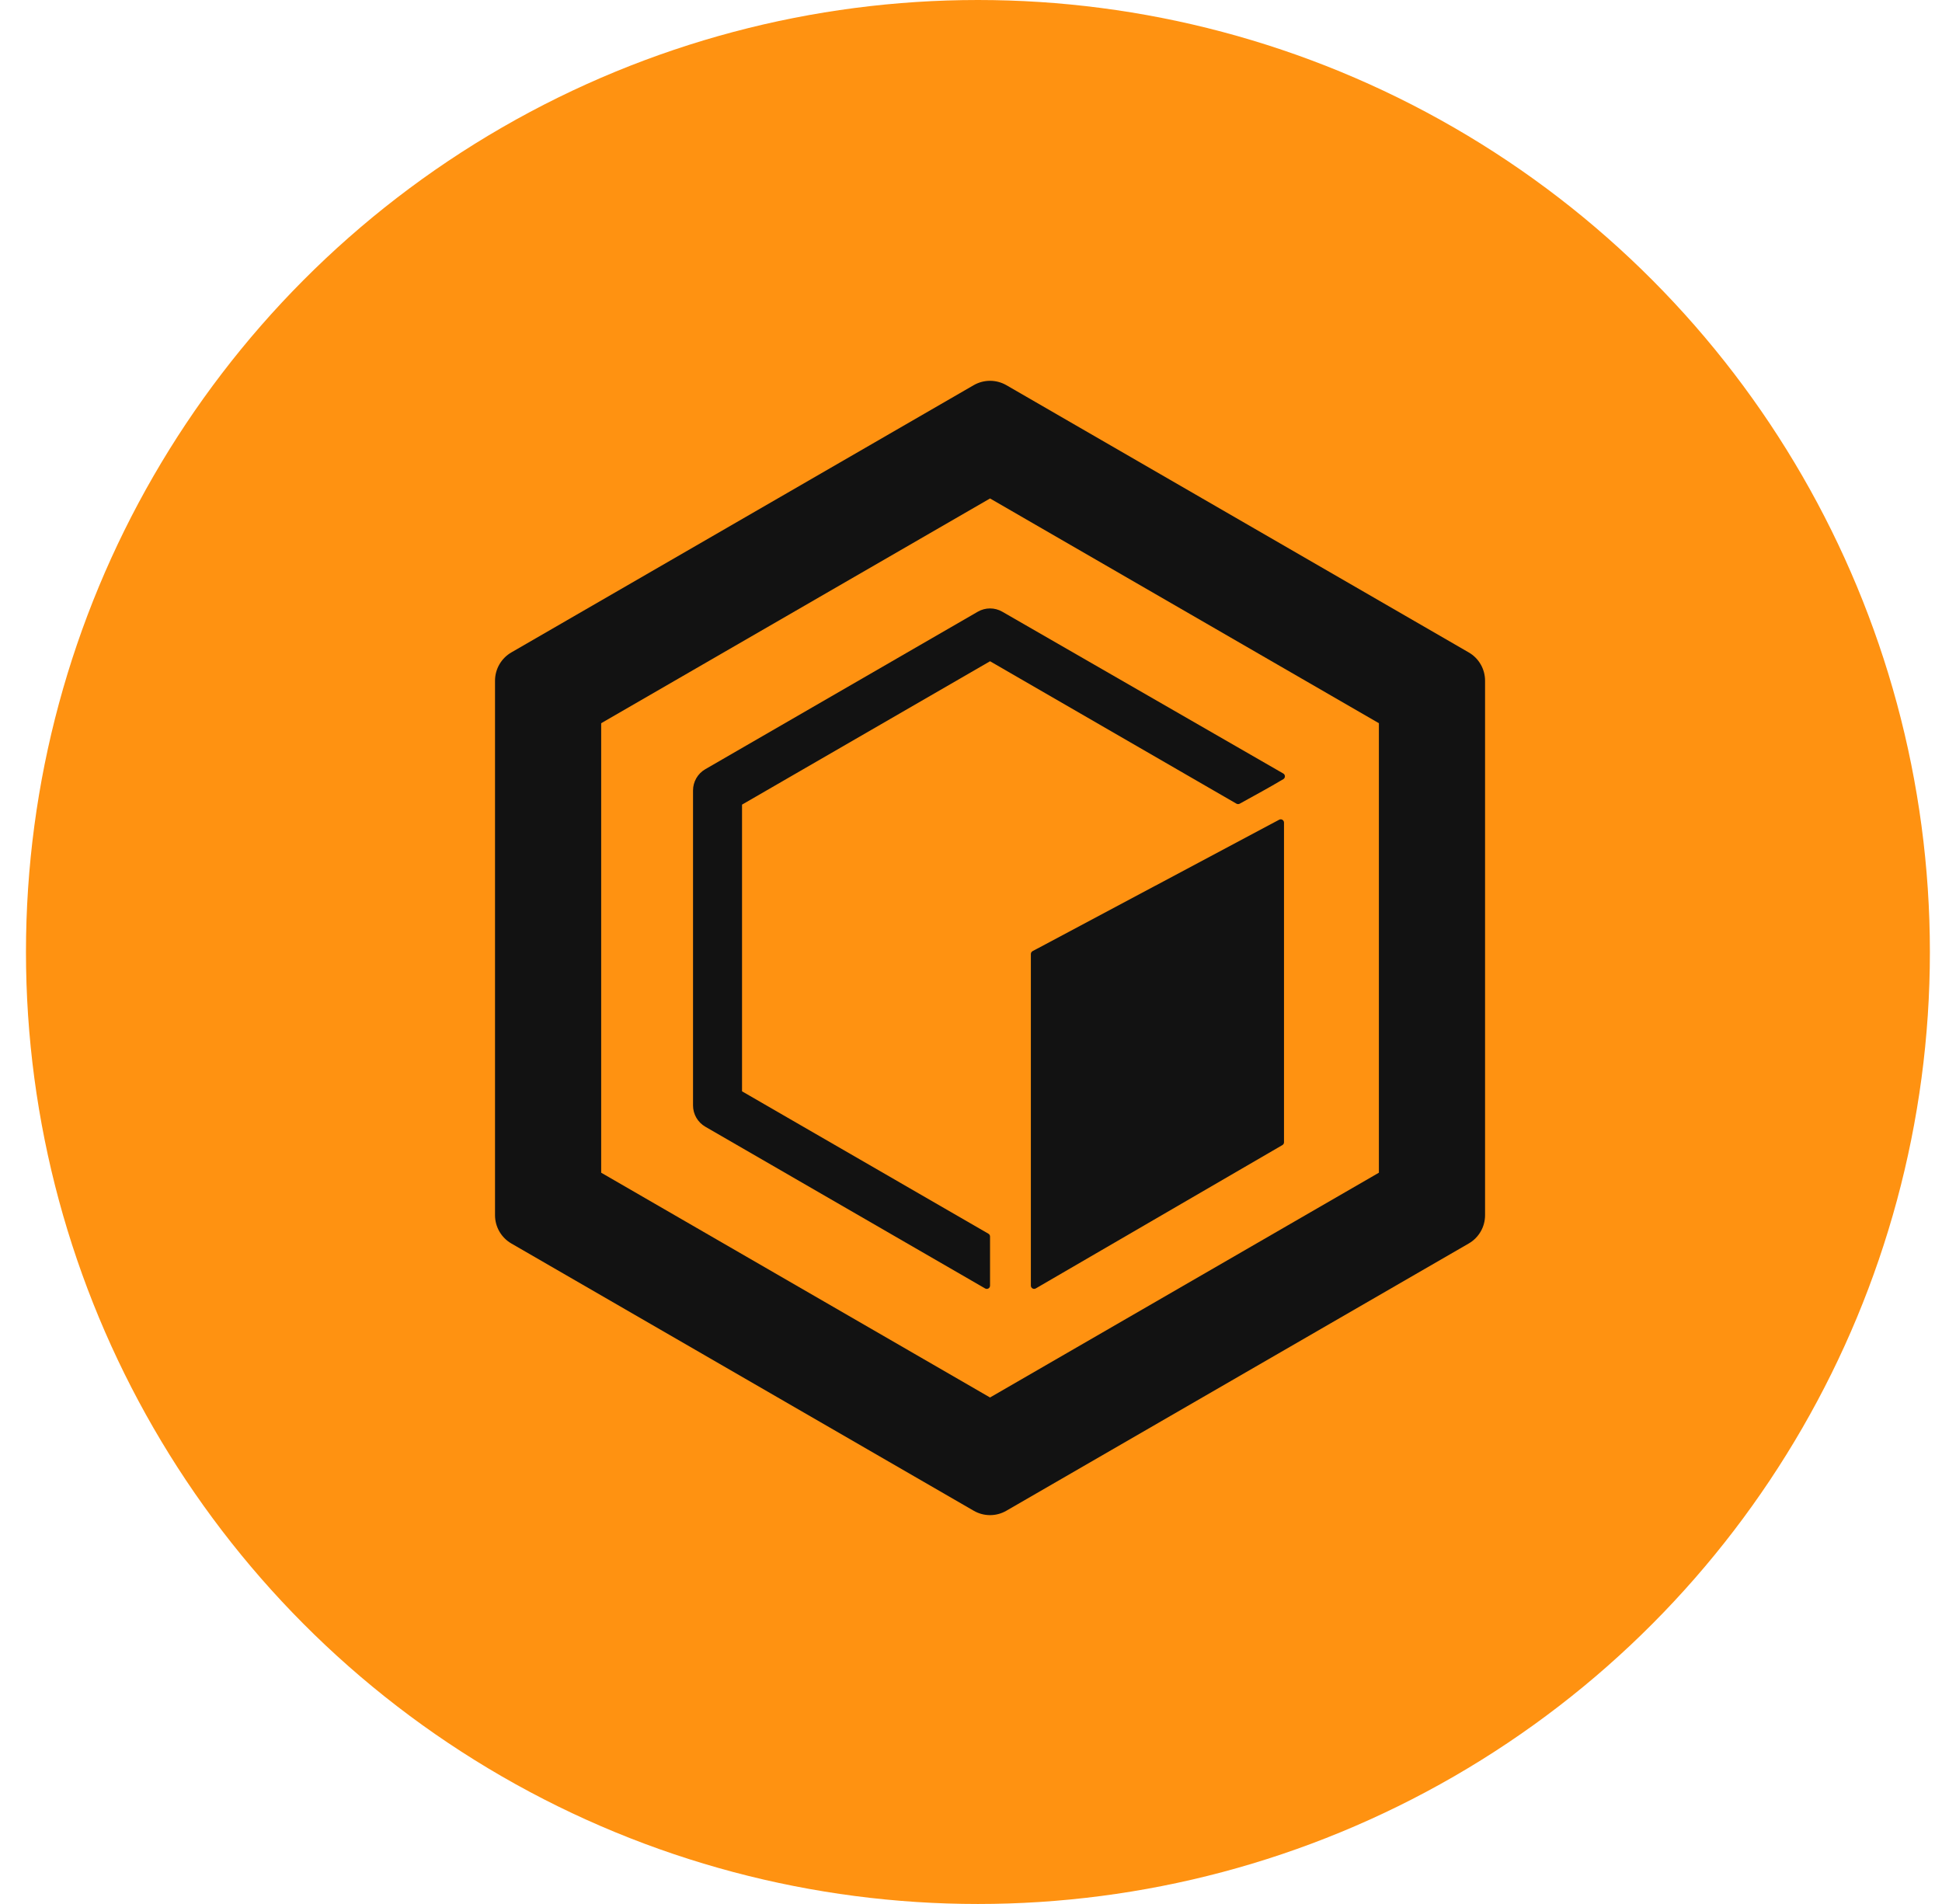 <svg width="51" height="50" viewBox="0 0 51 50" fill="none" xmlns="http://www.w3.org/2000/svg">
<ellipse cx="25.682" cy="25" rx="25" ry="25" fill="#FF9211"/>
<path fill-rule="evenodd" clip-rule="evenodd" d="M26 13.09L15.788 18.992V30.796L26 36.699L36.212 30.796V18.992L26 13.09ZM26.429 10.115C26.163 9.962 25.837 9.962 25.571 10.115L13.429 17.133C13.164 17.286 13 17.57 13 17.876V31.912C13 32.218 13.164 32.502 13.429 32.655L25.571 39.673C25.837 39.827 26.163 39.827 26.429 39.673L38.571 32.655C38.837 32.502 39 32.218 39 31.912V17.876C39 17.57 38.837 17.286 38.571 17.133L26.429 10.115Z" fill="#121212"/>
<path d="M26 17.365L19.487 21.13V28.659L25.957 32.398C25.984 32.413 26 32.442 26 32.472V33.761C26 33.828 25.929 33.869 25.872 33.836L18.522 29.588C18.323 29.473 18.2 29.26 18.2 29.03V20.758C18.2 20.528 18.323 20.315 18.522 20.2L25.678 16.064C25.878 15.949 26.123 15.949 26.322 16.064L33.701 20.313C33.758 20.346 33.758 20.428 33.702 20.461C33.266 20.72 33.043 20.835 32.556 21.106C32.53 21.12 32.498 21.12 32.471 21.105L26 17.365Z" fill="#121212"/>
<path d="M27.072 25.053C27.072 25.021 27.09 24.992 27.118 24.977L33.594 21.526C33.651 21.496 33.72 21.538 33.72 21.602V29.997C33.72 30.027 33.704 30.056 33.677 30.071L27.201 33.835C27.144 33.868 27.072 33.827 27.072 33.761V25.053Z" fill="#121212"/>
</svg>
